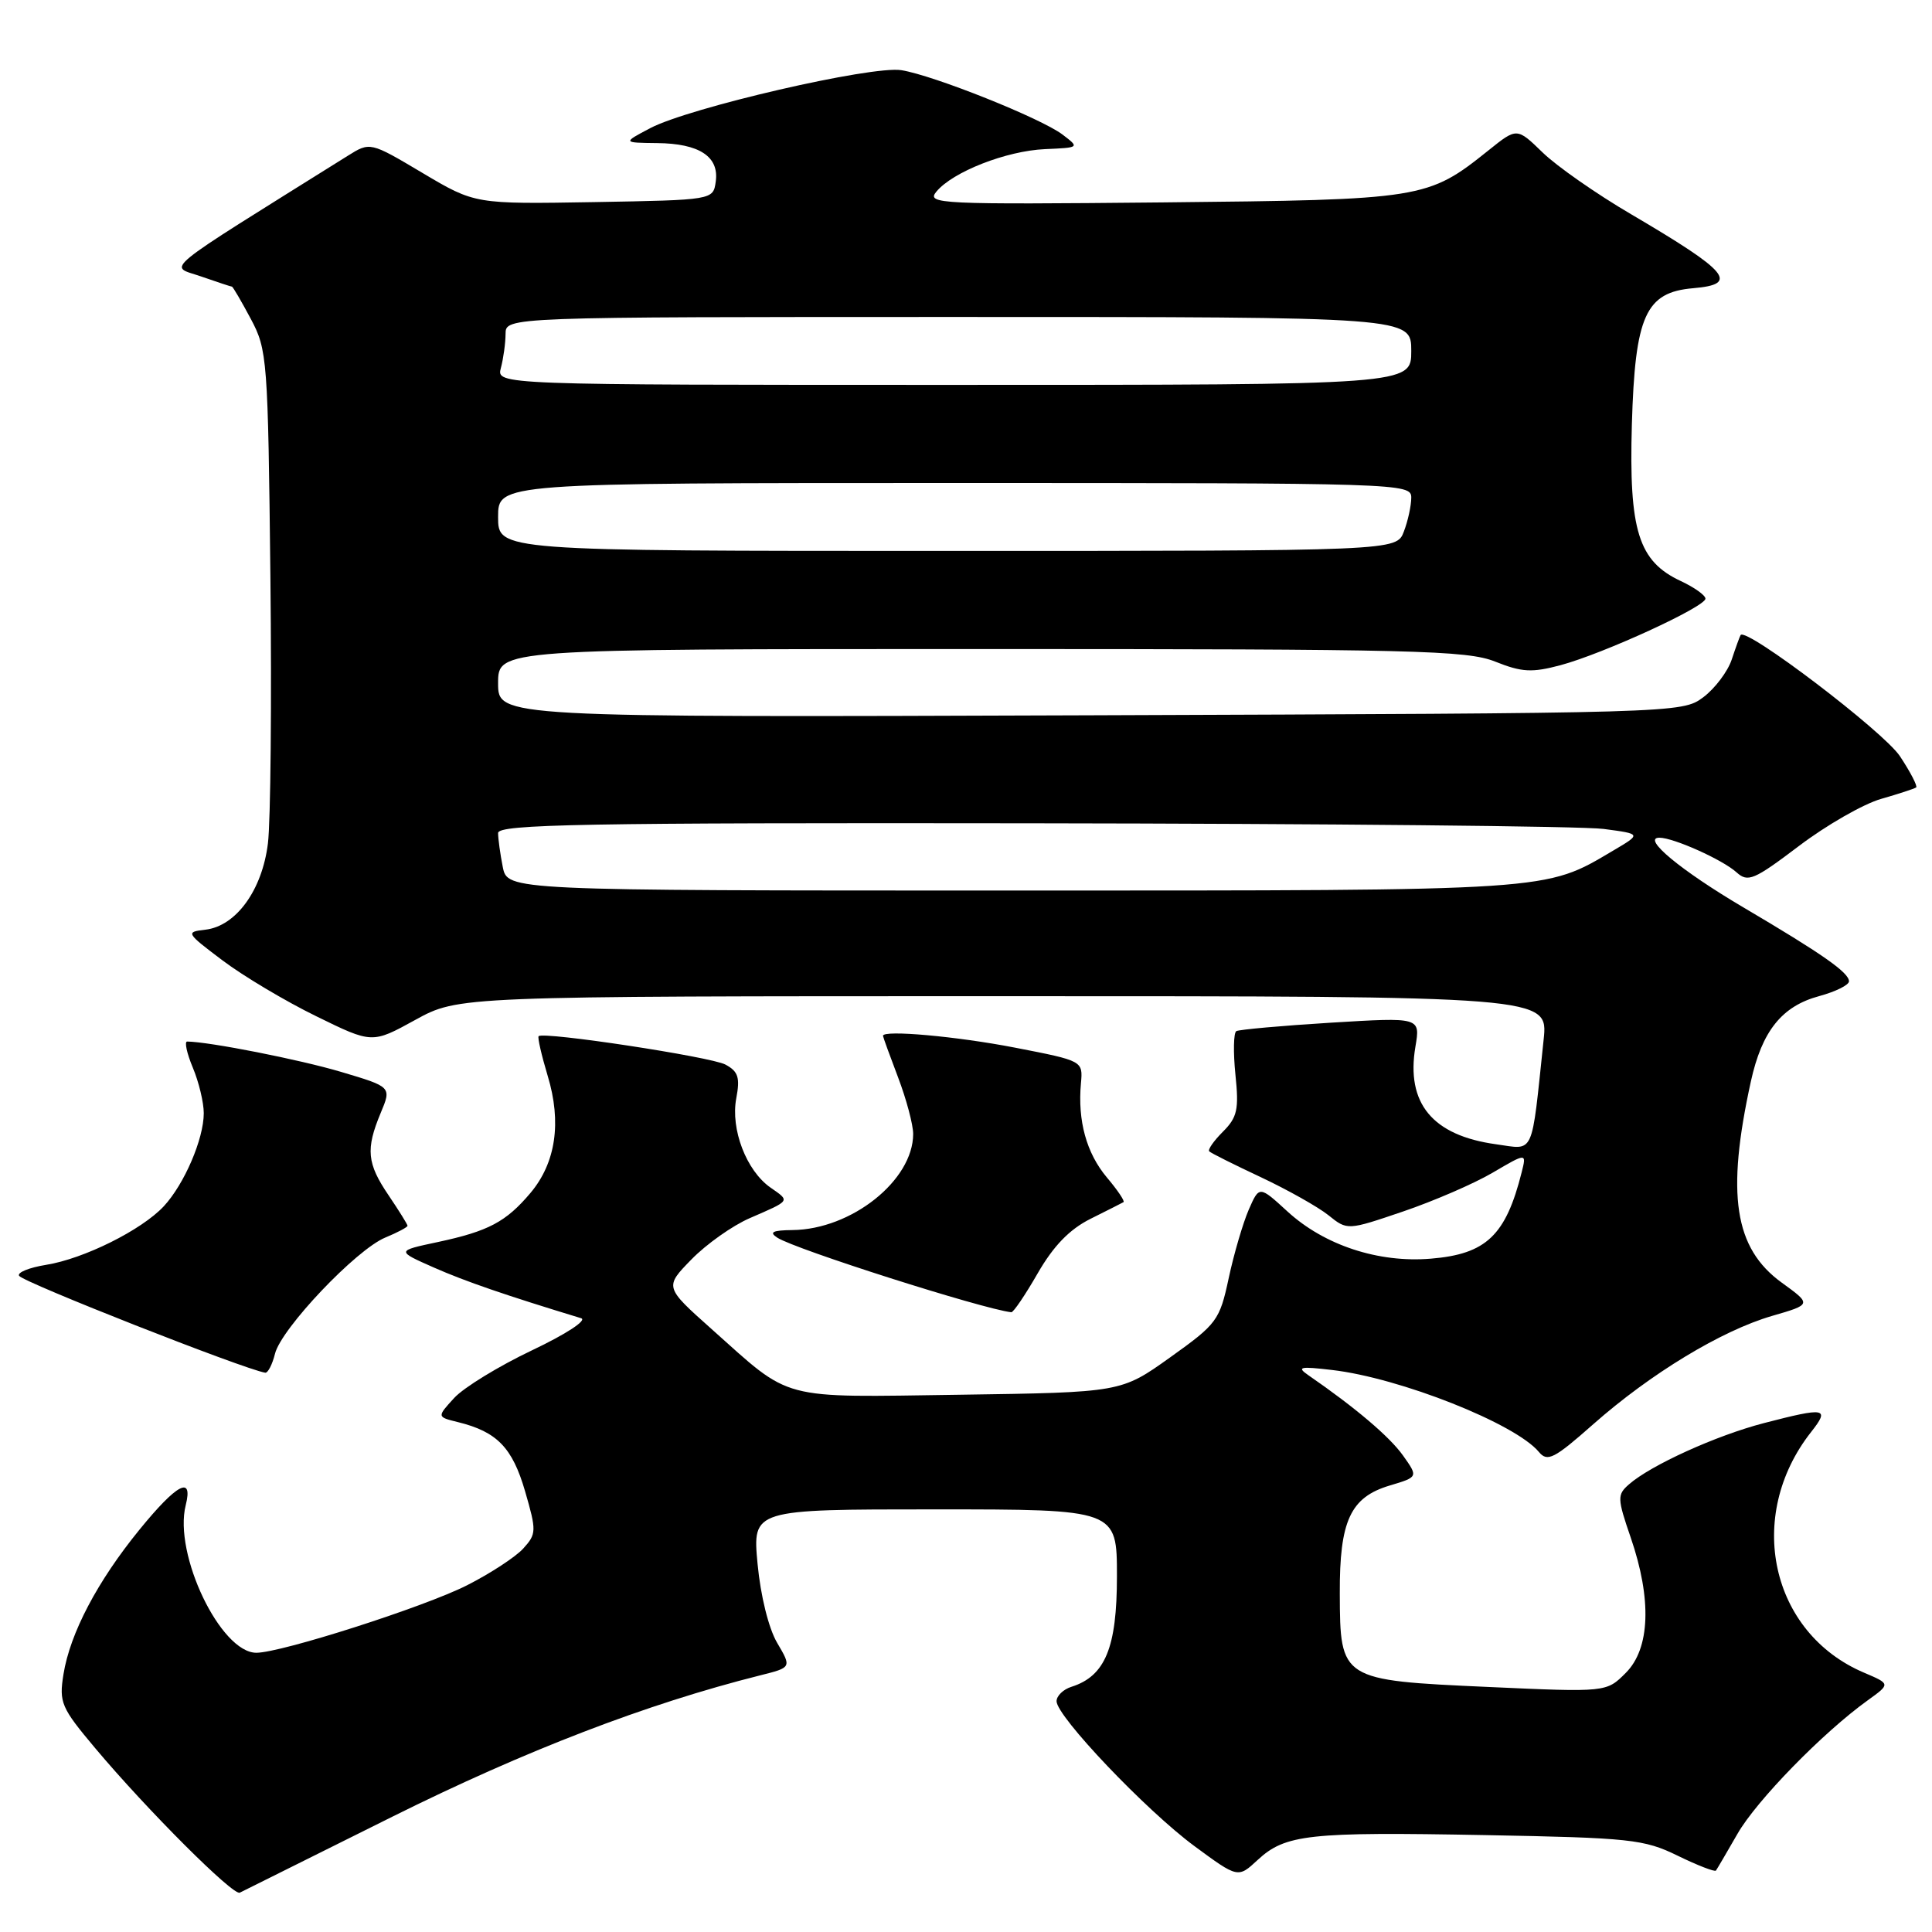 <?xml version="1.0" encoding="UTF-8" standalone="no"?>
<!DOCTYPE svg PUBLIC "-//W3C//DTD SVG 1.1//EN" "http://www.w3.org/Graphics/SVG/1.1/DTD/svg11.dtd" >
<svg xmlns="http://www.w3.org/2000/svg" xmlns:xlink="http://www.w3.org/1999/xlink" version="1.1" viewBox="0 0 256 256">
 <g >
 <path fill="currentColor"
d=" M 51.97 240.73 C 69.64 231.94 85.69 225.77 100.70 222.00 C 104.90 220.95 104.90 220.95 102.98 217.69 C 101.85 215.77 100.78 211.46 100.38 207.21 C 99.71 200.00 99.71 200.00 123.86 200.00 C 148.00 200.00 148.00 200.00 148.00 208.87 C 148.00 218.32 146.45 222.09 141.97 223.51 C 140.89 223.85 140.00 224.71 140.00 225.42 C 140.00 227.43 151.87 239.90 158.27 244.62 C 164.04 248.87 164.04 248.87 166.64 246.46 C 170.31 243.06 173.36 242.72 196.76 243.16 C 216.04 243.52 217.84 243.71 222.30 245.89 C 224.94 247.18 227.23 248.06 227.37 247.86 C 227.52 247.66 228.80 245.47 230.22 243.00 C 232.74 238.59 241.54 229.57 247.50 225.29 C 250.50 223.13 250.50 223.13 247.00 221.64 C 234.60 216.38 231.20 200.91 239.98 189.75 C 242.50 186.55 241.93 186.44 233.72 188.57 C 227.41 190.21 218.72 194.15 215.83 196.70 C 214.28 198.06 214.29 198.54 216.08 203.74 C 218.89 211.91 218.65 218.44 215.43 221.66 C 212.86 224.24 212.86 224.24 197.18 223.53 C 177.64 222.65 177.57 222.60 177.53 211.15 C 177.49 201.51 178.93 198.40 184.14 196.84 C 187.93 195.71 187.93 195.71 185.89 192.84 C 184.10 190.34 179.58 186.51 173.36 182.22 C 171.78 181.13 172.24 181.03 176.50 181.53 C 185.49 182.57 200.79 188.63 203.91 192.39 C 205.04 193.75 205.92 193.31 211.11 188.72 C 218.71 182.01 228.10 176.32 234.79 174.37 C 240.07 172.84 240.07 172.84 236.08 169.95 C 229.80 165.39 228.71 158.28 232.00 143.29 C 233.47 136.61 236.11 133.32 241.05 131.99 C 243.22 131.40 245.00 130.52 245.00 130.03 C 245.00 128.87 241.48 126.41 231.00 120.23 C 222.69 115.33 217.48 111.00 219.88 111.00 C 221.75 111.00 228.26 113.92 230.10 115.59 C 231.61 116.95 232.39 116.62 238.38 112.09 C 242.02 109.33 246.91 106.53 249.25 105.86 C 251.59 105.19 253.68 104.50 253.90 104.34 C 254.11 104.18 253.15 102.31 251.75 100.20 C 249.59 96.94 231.34 83.06 230.64 84.15 C 230.52 84.34 229.99 85.80 229.46 87.40 C 228.93 88.99 227.23 91.24 225.68 92.40 C 222.87 94.49 222.35 94.50 144.43 94.78 C 66.00 95.06 66.00 95.06 66.00 90.53 C 66.00 86.00 66.00 86.00 129.98 86.00 C 187.38 86.00 194.39 86.17 198.13 87.67 C 201.66 89.08 202.99 89.15 206.78 88.14 C 212.47 86.61 226.01 80.39 225.98 79.32 C 225.97 78.87 224.50 77.83 222.73 77.00 C 217.10 74.38 215.83 70.32 216.23 56.26 C 216.65 41.82 218.04 38.73 224.35 38.19 C 230.50 37.67 229.11 36.02 216.15 28.40 C 211.55 25.71 206.27 22.02 204.40 20.20 C 201.00 16.90 201.00 16.90 197.25 19.91 C 189.17 26.38 188.59 26.47 154.07 26.82 C 124.39 27.11 122.73 27.03 124.07 25.40 C 126.25 22.76 133.34 19.99 138.47 19.76 C 143.06 19.56 143.06 19.56 140.79 17.83 C 137.94 15.67 123.73 9.99 119.44 9.30 C 115.55 8.66 91.28 14.27 86.14 16.99 C 82.50 18.91 82.50 18.91 87.06 18.96 C 92.66 19.01 95.31 20.75 94.84 24.06 C 94.50 26.50 94.50 26.50 78.72 26.78 C 62.94 27.05 62.94 27.05 55.99 22.92 C 49.04 18.79 49.04 18.79 46.07 20.65 C 20.60 36.58 22.35 35.13 26.61 36.62 C 28.75 37.36 30.60 37.98 30.73 37.98 C 30.86 37.99 31.98 39.91 33.23 42.25 C 35.42 46.35 35.51 47.54 35.83 76.50 C 36.01 93.00 35.86 108.87 35.50 111.76 C 34.74 117.95 31.28 122.72 27.21 123.19 C 24.57 123.49 24.63 123.60 29.50 127.27 C 32.25 129.34 37.83 132.67 41.91 134.66 C 49.31 138.29 49.31 138.29 55.03 135.14 C 60.75 132.00 60.75 132.00 132.95 132.00 C 205.14 132.00 205.14 132.00 204.54 137.75 C 202.88 153.47 203.39 152.33 198.23 151.62 C 189.81 150.46 186.28 146.20 187.55 138.69 C 188.21 134.79 188.21 134.79 176.36 135.51 C 169.84 135.91 164.20 136.42 163.82 136.63 C 163.45 136.85 163.40 139.44 163.70 142.39 C 164.18 147.01 163.95 148.05 162.04 149.96 C 160.83 151.17 160.01 152.34 160.23 152.56 C 160.44 152.78 163.52 154.32 167.06 155.98 C 170.60 157.65 174.63 159.91 176.02 161.02 C 178.53 163.04 178.53 163.04 185.91 160.53 C 189.97 159.15 195.31 156.84 197.78 155.39 C 202.28 152.75 202.28 152.75 201.63 155.33 C 199.53 163.70 196.93 166.18 189.59 166.78 C 182.64 167.36 175.48 165.00 170.60 160.53 C 166.86 157.10 166.86 157.10 165.46 160.30 C 164.70 162.06 163.50 166.14 162.81 169.36 C 161.61 174.96 161.27 175.42 155.05 179.86 C 148.55 184.50 148.55 184.50 127.19 184.81 C 102.97 185.15 105.04 185.70 94.27 176.09 C 88.05 170.54 88.05 170.54 91.62 166.88 C 93.59 164.86 97.06 162.40 99.35 161.41 C 104.82 159.03 104.72 159.19 102.08 157.35 C 98.89 155.11 96.79 149.63 97.56 145.53 C 98.08 142.78 97.82 141.97 96.12 141.06 C 94.19 140.03 72.01 136.66 71.37 137.30 C 71.21 137.46 71.75 139.82 72.57 142.55 C 74.44 148.71 73.65 154.07 70.30 158.06 C 67.05 161.91 64.73 163.14 58.00 164.58 C 52.50 165.75 52.50 165.75 57.50 167.96 C 61.68 169.80 66.95 171.61 77.00 174.67 C 77.84 174.93 75.01 176.78 70.50 178.92 C 66.10 181.01 61.46 183.85 60.19 185.23 C 57.88 187.75 57.88 187.75 60.69 188.44 C 65.85 189.71 67.89 191.81 69.57 197.58 C 71.10 202.85 71.09 203.25 69.34 205.18 C 68.33 206.30 64.96 208.50 61.86 210.07 C 56.19 212.94 37.25 219.00 33.97 219.00 C 29.23 219.00 22.97 205.94 24.61 199.44 C 25.61 195.45 23.44 196.60 18.48 202.69 C 12.89 209.55 9.28 216.43 8.41 221.85 C 7.81 225.60 8.10 226.27 12.63 231.66 C 19.51 239.85 30.90 251.22 31.77 250.79 C 32.17 250.58 41.26 246.06 51.97 240.73 Z  M 36.44 179.37 C 37.28 176.02 47.20 165.57 51.06 163.98 C 52.68 163.31 54.00 162.61 54.00 162.42 C 54.00 162.24 52.87 160.43 51.50 158.40 C 48.62 154.16 48.44 152.28 50.44 147.48 C 51.89 144.02 51.89 144.02 45.19 142.03 C 39.71 140.40 27.74 138.04 24.80 138.01 C 24.42 138.00 24.75 139.56 25.55 141.47 C 26.35 143.38 27.00 146.09 27.00 147.50 C 27.00 150.92 24.42 156.91 21.70 159.84 C 18.76 162.99 11.11 166.80 6.10 167.60 C 3.87 167.96 2.26 168.61 2.53 169.05 C 3.06 169.91 32.30 181.42 35.14 181.89 C 35.49 181.95 36.08 180.82 36.44 179.37 Z  M 137.50 168.72 C 139.59 165.09 141.72 162.89 144.50 161.50 C 146.70 160.40 148.67 159.41 148.87 159.29 C 149.08 159.18 148.09 157.70 146.66 156.01 C 143.96 152.79 142.78 148.52 143.23 143.54 C 143.50 140.57 143.50 140.57 134.50 138.82 C 126.78 137.32 117.00 136.44 117.00 137.25 C 117.00 137.39 117.90 139.87 119.00 142.76 C 120.10 145.65 121.00 149.03 121.00 150.26 C 120.99 156.41 112.82 162.91 105.00 162.99 C 102.37 163.02 101.87 163.27 103.00 164.00 C 105.40 165.55 130.14 173.43 134.00 173.88 C 134.28 173.91 135.85 171.59 137.50 168.72 Z  M 66.62 114.88 C 66.28 113.16 66.00 111.13 66.00 110.38 C 66.00 109.22 77.34 109.01 136.75 109.09 C 175.66 109.14 209.75 109.47 212.50 109.84 C 217.50 110.50 217.50 110.50 213.77 112.70 C 204.64 118.10 206.14 118.00 134.09 118.00 C 67.25 118.00 67.25 118.00 66.62 114.88 Z  M 66.00 68.50 C 66.00 64.00 66.00 64.00 126.50 64.00 C 185.65 64.00 187.00 64.04 187.00 65.93 C 187.00 67.00 186.56 69.02 186.02 70.43 C 185.05 73.00 185.05 73.00 125.52 73.00 C 66.00 73.00 66.00 73.00 66.00 68.50 Z  M 66.37 48.75 C 66.70 47.51 66.98 45.49 66.99 44.25 C 67.00 42.00 67.00 42.00 127.00 42.00 C 187.00 42.00 187.00 42.00 187.00 46.50 C 187.00 51.00 187.00 51.00 126.38 51.00 C 65.77 51.00 65.77 51.00 66.37 48.75 Z "/>
</g>
</svg>